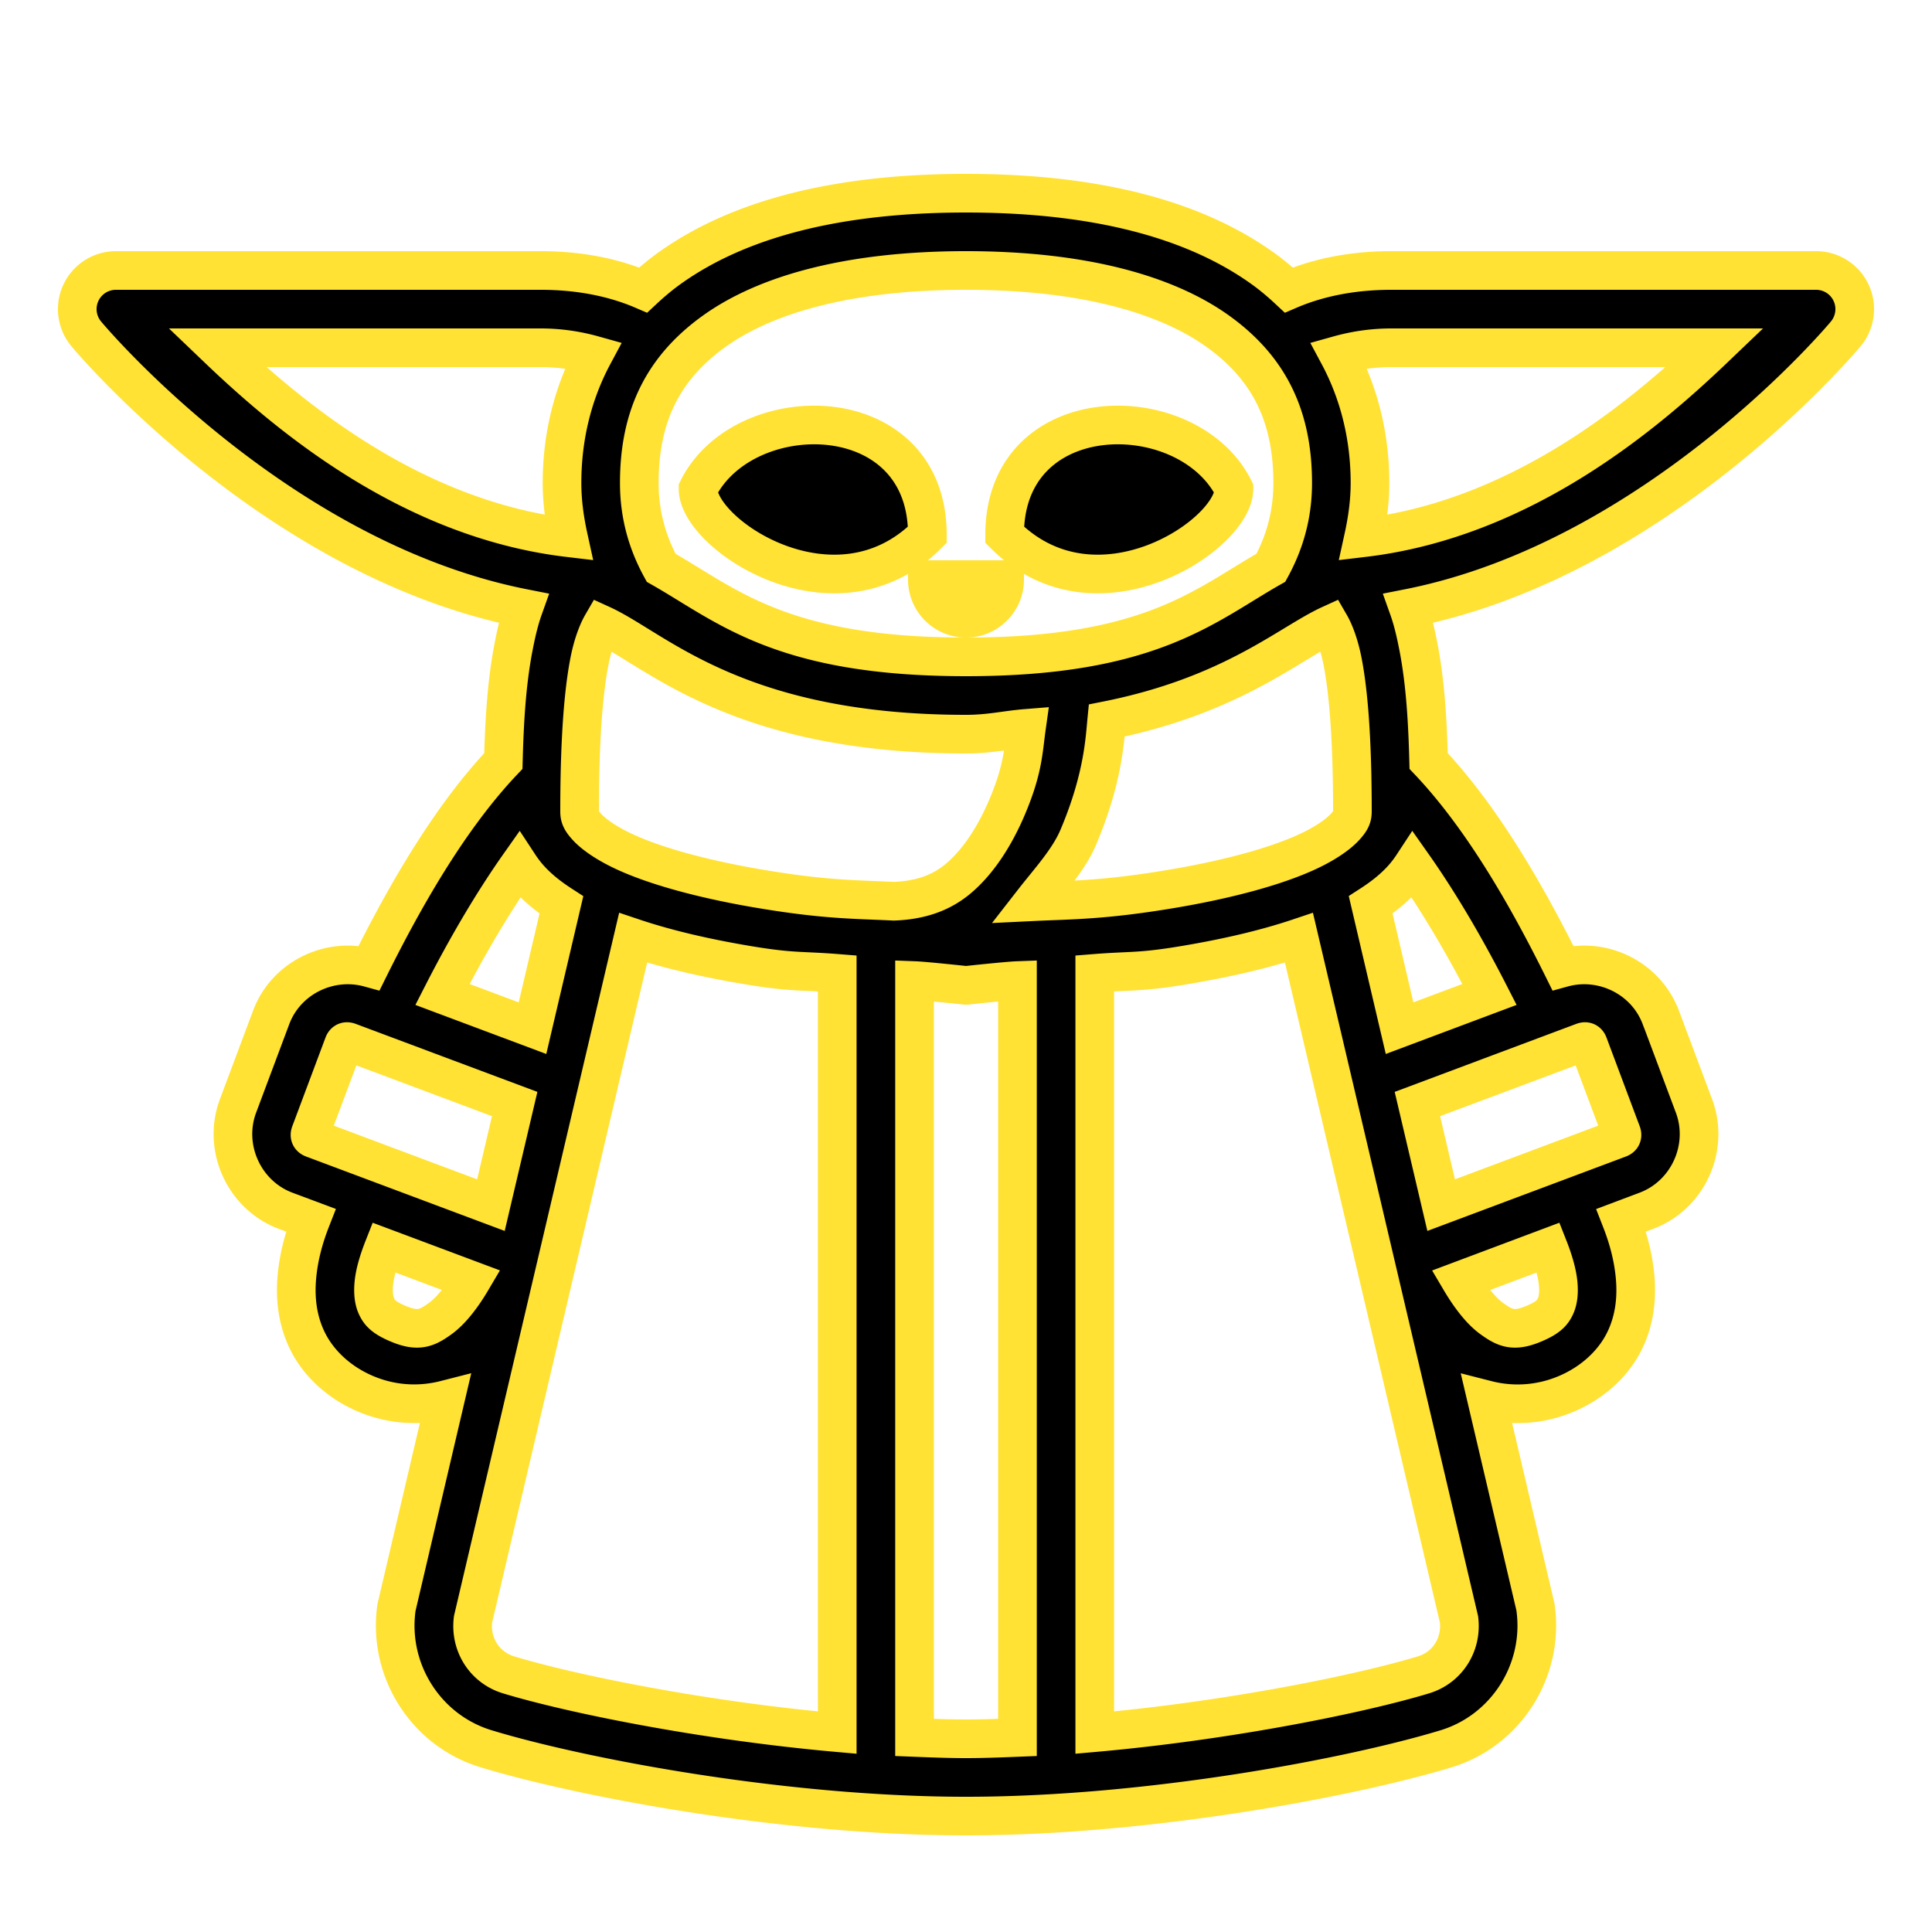 <svg stroke="rgb(255, 226, 52)" fill="#000000" xmlns="http://www.w3.org/2000/svg"  viewBox="0 0 50 50" width="500px" height="500px"><path d="M 25 5 C 21.716 5 19.146 5.642 17.328 6.941 C 17.083 7.116 16.858 7.307 16.645 7.506 C 15.804 7.144 14.881 7 14 7 L 3 7 A 1 1 0 0 0 2.24 8.65 C 2.24 8.65 7.075 14.465 13.547 15.742 C 13.433 16.062 13.357 16.4 13.289 16.752 C 13.105 17.705 13.052 18.733 13.027 19.695 C 11.63 21.168 10.467 23.21 9.555 25.047 C 8.521 24.763 7.4 25.31 7.018 26.33 L 6.16 28.621 C 5.756 29.701 6.315 30.932 7.395 31.336 L 8.043 31.578 C 7.873 32.013 7.732 32.507 7.684 33.045 C 7.637 33.564 7.685 34.14 7.951 34.689 C 8.217 35.239 8.708 35.72 9.346 36.02 C 10.094 36.371 10.86 36.396 11.521 36.227 L 10.264 41.59 L 10.256 41.641 C 10.047 43.239 11.023 44.783 12.574 45.256 C 14.995 45.994 20.252 47 25 47 C 29.748 47 35.005 45.994 37.426 45.258 C 38.977 44.785 39.953 43.239 39.744 41.641 L 39.738 41.592 L 38.479 36.229 C 39.14 36.398 39.906 36.371 40.654 36.02 C 41.292 35.72 41.783 35.239 42.049 34.689 C 42.315 34.14 42.363 33.564 42.316 33.045 C 42.268 32.508 42.127 32.015 41.957 31.58 L 42.605 31.336 C 43.685 30.932 44.244 29.701 43.84 28.621 L 42.982 26.33 L 42.98 26.328 C 42.597 25.309 41.478 24.763 40.445 25.047 C 39.533 23.21 38.37 21.168 36.973 19.695 C 36.948 18.733 36.895 17.705 36.711 16.752 C 36.643 16.4 36.567 16.062 36.453 15.742 C 42.925 14.465 47.76 8.65 47.76 8.65 A 1 1 0 0 0 47 7 L 36 7 C 35.119 7 34.196 7.144 33.355 7.506 C 33.142 7.307 32.917 7.116 32.672 6.941 C 30.854 5.642 28.284 5 25 5 z M 25 7 C 28.019 7 30.176 7.615 31.51 8.568 C 32.844 9.522 33.455 10.769 33.455 12.5 C 33.455 13.322 33.247 14.042 32.891 14.693 C 31.187 15.659 29.79 17 25 17 C 20.212 17 18.814 15.661 17.111 14.695 C 16.754 14.043 16.545 13.323 16.545 12.5 C 16.545 10.769 17.156 9.522 18.49 8.568 C 19.824 7.615 21.981 7 25 7 z M 5.619 9 L 14 9 C 14.467 9 14.929 9.069 15.354 9.188 C 14.825 10.176 14.545 11.3 14.545 12.5 C 14.545 12.991 14.613 13.46 14.713 13.916 C 10.58 13.425 7.39 10.694 5.619 9 z M 36 9 L 44.381 9 C 42.61 10.694 39.42 13.425 35.287 13.916 C 35.387 13.46 35.455 12.99 35.455 12.5 C 35.455 11.3 35.175 10.176 34.646 9.188 C 35.071 9.069 35.533 9 36 9 z M 20.973 11 C 19.786 11.03 18.586 11.614 18.066 12.652 C 18.066 13.839 21.627 16.213 24 13.84 C 24 11.837 22.498 10.961 20.973 11 z M 29.027 11 C 27.502 10.961 26 11.837 26 13.84 C 28.373 16.213 31.934 13.839 31.934 12.652 C 31.414 11.614 30.214 11.03 29.027 11 z M 24 15 C 24 15.552 24.448 16 25 16 C 25.552 16 26 15.552 26 15 L 24 15 z M 15.576 16.166 C 16.967 16.801 19.062 19 25 19 C 25.614 19 26.026 18.893 26.562 18.85 C 26.482 19.421 26.481 19.903 26.064 20.887 C 25.754 21.619 25.326 22.297 24.797 22.74 C 24.356 23.11 23.82 23.298 23.133 23.324 C 22.122 23.273 21.385 23.291 19.666 23.002 C 18.339 22.779 17.025 22.446 16.143 22.033 C 15.701 21.827 15.376 21.599 15.203 21.414 C 15.03 21.229 15 21.135 15 21 C 15 19.851 15.037 18.242 15.252 17.131 C 15.348 16.632 15.492 16.311 15.576 16.166 z M 34.424 16.166 C 34.508 16.311 34.652 16.632 34.748 17.131 C 34.963 18.242 35 19.851 35 21 C 35 21.135 34.97 21.229 34.797 21.414 C 34.624 21.599 34.299 21.827 33.857 22.033 C 32.975 22.446 31.661 22.779 30.334 23.002 C 28.55 23.302 27.727 23.288 26.736 23.336 C 27.164 22.786 27.656 22.259 27.906 21.668 C 28.548 20.154 28.593 19.139 28.641 18.648 C 31.89 18.001 33.368 16.648 34.424 16.166 z M 13.436 22.391 C 13.528 22.531 13.631 22.663 13.742 22.781 C 13.974 23.029 14.243 23.235 14.529 23.42 L 13.781 26.609 L 11.451 25.736 C 12.037 24.589 12.717 23.411 13.436 22.391 z M 36.564 22.391 C 37.283 23.411 37.963 24.589 38.549 25.736 L 36.221 26.609 L 35.473 23.418 C 35.758 23.234 36.026 23.029 36.258 22.781 C 36.369 22.663 36.472 22.531 36.564 22.391 z M 16.385 24.27 C 17.312 24.581 18.324 24.805 19.334 24.975 C 20.51 25.172 20.702 25.114 21.668 25.191 L 21.668 44.84 C 18.171 44.529 14.759 43.832 13.158 43.344 C 12.54 43.155 12.161 42.558 12.242 41.908 L 16.385 24.27 z M 33.617 24.27 L 37.76 41.914 C 37.837 42.562 37.46 43.156 36.844 43.344 C 35.242 43.831 31.83 44.529 28.332 44.84 L 28.332 25.191 C 29.298 25.114 29.49 25.172 30.666 24.975 C 31.677 24.805 32.69 24.581 33.617 24.27 z M 23.668 25.377 C 23.937 25.387 24.982 25.5 24.982 25.5 L 25 25.5 L 25.018 25.5 C 25.018 25.5 26.063 25.387 26.332 25.377 L 26.332 44.965 C 25.884 44.983 25.436 45 25 45 C 24.564 45 24.116 44.983 23.668 44.965 L 23.668 25.377 z M 8.945 26.963 C 8.969 26.952 8.999 26.954 9.033 26.967 L 13.32 28.572 L 12.705 31.189 L 8.098 29.463 C 8.029 29.437 8.008 29.39 8.033 29.322 L 8.891 27.031 C 8.903 26.997 8.921 26.974 8.945 26.963 z M 41.055 26.963 C 41.079 26.974 41.097 26.997 41.109 27.031 L 41.967 29.322 C 41.992 29.39 41.971 29.437 41.902 29.463 L 37.297 31.189 L 36.682 28.572 L 40.967 26.967 C 41.001 26.954 41.031 26.952 41.055 26.963 z M 9.93 32.285 L 12.205 33.137 C 11.991 33.5 11.701 33.903 11.393 34.125 C 11.032 34.385 10.799 34.493 10.195 34.209 C 9.905 34.072 9.816 33.954 9.75 33.818 C 9.684 33.682 9.65 33.489 9.674 33.225 C 9.699 32.942 9.802 32.609 9.93 32.285 z M 40.072 32.285 C 40.2 32.609 40.301 32.943 40.326 33.225 C 40.35 33.489 40.316 33.682 40.25 33.818 C 40.184 33.954 40.095 34.072 39.805 34.209 C 39.201 34.493 38.968 34.385 38.607 34.125 C 38.3 33.904 38.011 33.501 37.797 33.139 L 40.072 32.285 z"/></svg>